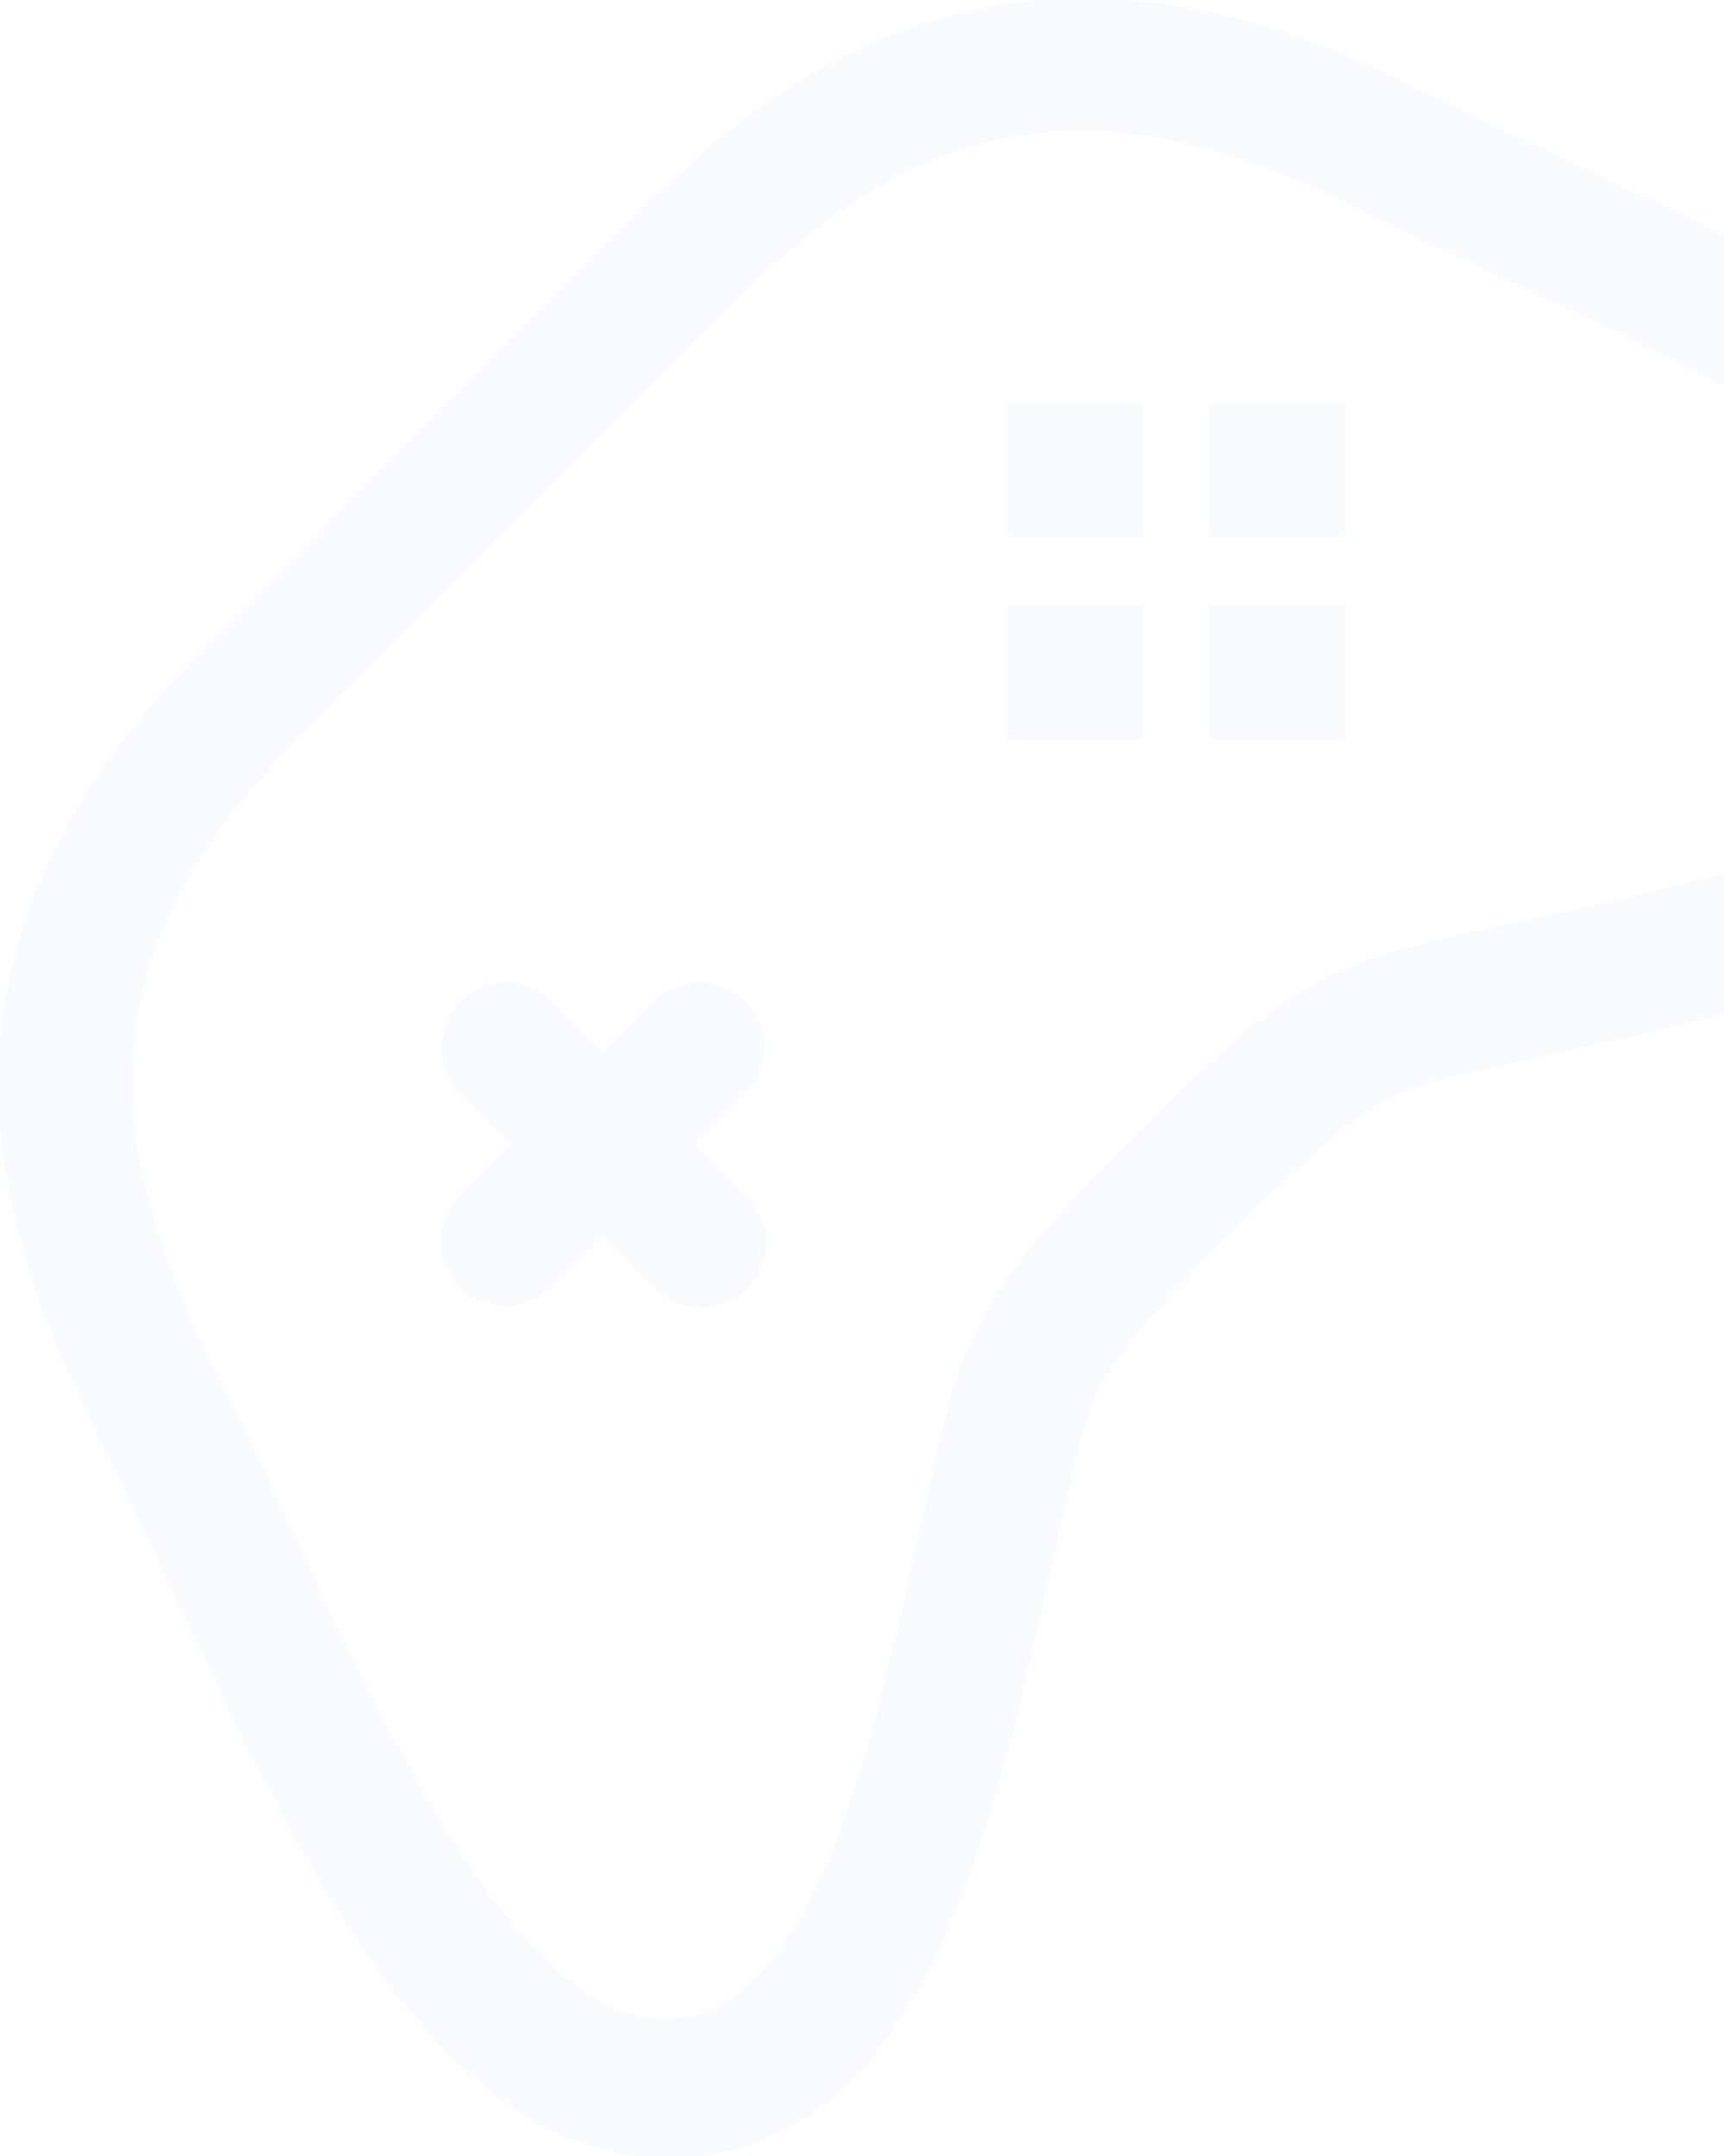 <svg width="575" height="719" viewBox="0 0 575 719" fill="none" xmlns="http://www.w3.org/2000/svg">
<g clip-path="url(#clip0_432_131)">
<path d="M521.847 53.049C503.872 44.612 486.876 36.669 471.406 28.906C431.76 9.044 395.81 -0.607 361.545 -0.607C292.532 -0.607 244.775 39.208 214.824 69.159L69.586 214.554C-8.133 292.352 -20.547 371.554 29.378 471.406C37.119 486.909 45.084 503.94 53.51 521.983C98.942 619.15 145.901 719.629 222.767 719.629C224.924 719.629 227.058 719.562 229.238 719.393C308.564 713.181 331.065 611.06 350.929 520.972C354.085 506.704 357.073 493.02 360.141 480.753C365.477 459.541 375.981 446.364 404.763 417.514L408.717 413.537L411.155 411.099L417.559 404.718C446.409 375.868 459.587 365.376 480.82 360.017C492.975 356.962 506.625 353.95 520.859 350.827C610.891 330.954 712.967 308.44 719.146 228.99C725.38 148.36 621.923 99.907 521.847 53.049ZM672.984 224.923C668.614 280.937 543.218 297.471 468.588 316.188C435.581 324.524 415.494 341.993 385.184 372.315C383.072 374.426 380.948 376.538 378.802 378.683C376.679 380.807 374.567 382.964 372.443 385.066C342.133 415.409 324.697 435.485 316.395 468.537C297.667 543.235 281.153 668.768 225.207 673.171C224.197 673.245 223.185 673.278 222.172 673.273C162.81 673.273 112.862 538.292 68.79 450.225C24.032 360.699 43.209 302.617 100.639 245.131C111.66 234.088 125.365 220.382 142.161 203.576C159.316 186.399 179.717 165.975 203.893 141.787C220.677 124.98 234.372 111.297 245.404 100.231C281.073 64.528 316.978 43.61 360.5 43.61C387.047 43.61 416.414 51.373 450.285 68.359C539.778 113.23 677.703 164.188 672.984 224.923ZM336.179 246.647H381.117V201.71H336.179V246.647ZM336.179 179.241H381.117V134.303H336.179V179.241ZM403.585 179.241H448.523V134.303H403.585V179.241ZM403.585 246.647H448.523V201.71H403.585V246.647ZM231.633 381.573L248.72 364.485C257.146 356.059 257.146 342.387 248.72 333.973C240.295 325.547 226.645 325.547 218.219 333.973L201.12 351.071L184.022 333.973C175.596 325.547 161.946 325.547 153.52 333.973C145.094 342.398 145.094 356.059 153.52 364.485L170.618 381.584L153.52 398.682C145.094 407.097 145.094 420.758 153.52 429.183C161.946 437.609 175.607 437.609 184.022 429.183L201.12 412.097L218.713 429.689C227.139 438.115 240.789 438.115 249.215 429.689C257.64 421.263 257.64 407.592 249.215 399.166L231.633 381.573Z" fill="#739CE7" fill-opacity="0.05"/>
</g>
<defs>
<clipPath id="clip0_432_131">
<rect width="719" height="719" fill="white"/>
</clipPath>
</defs>
</svg>

